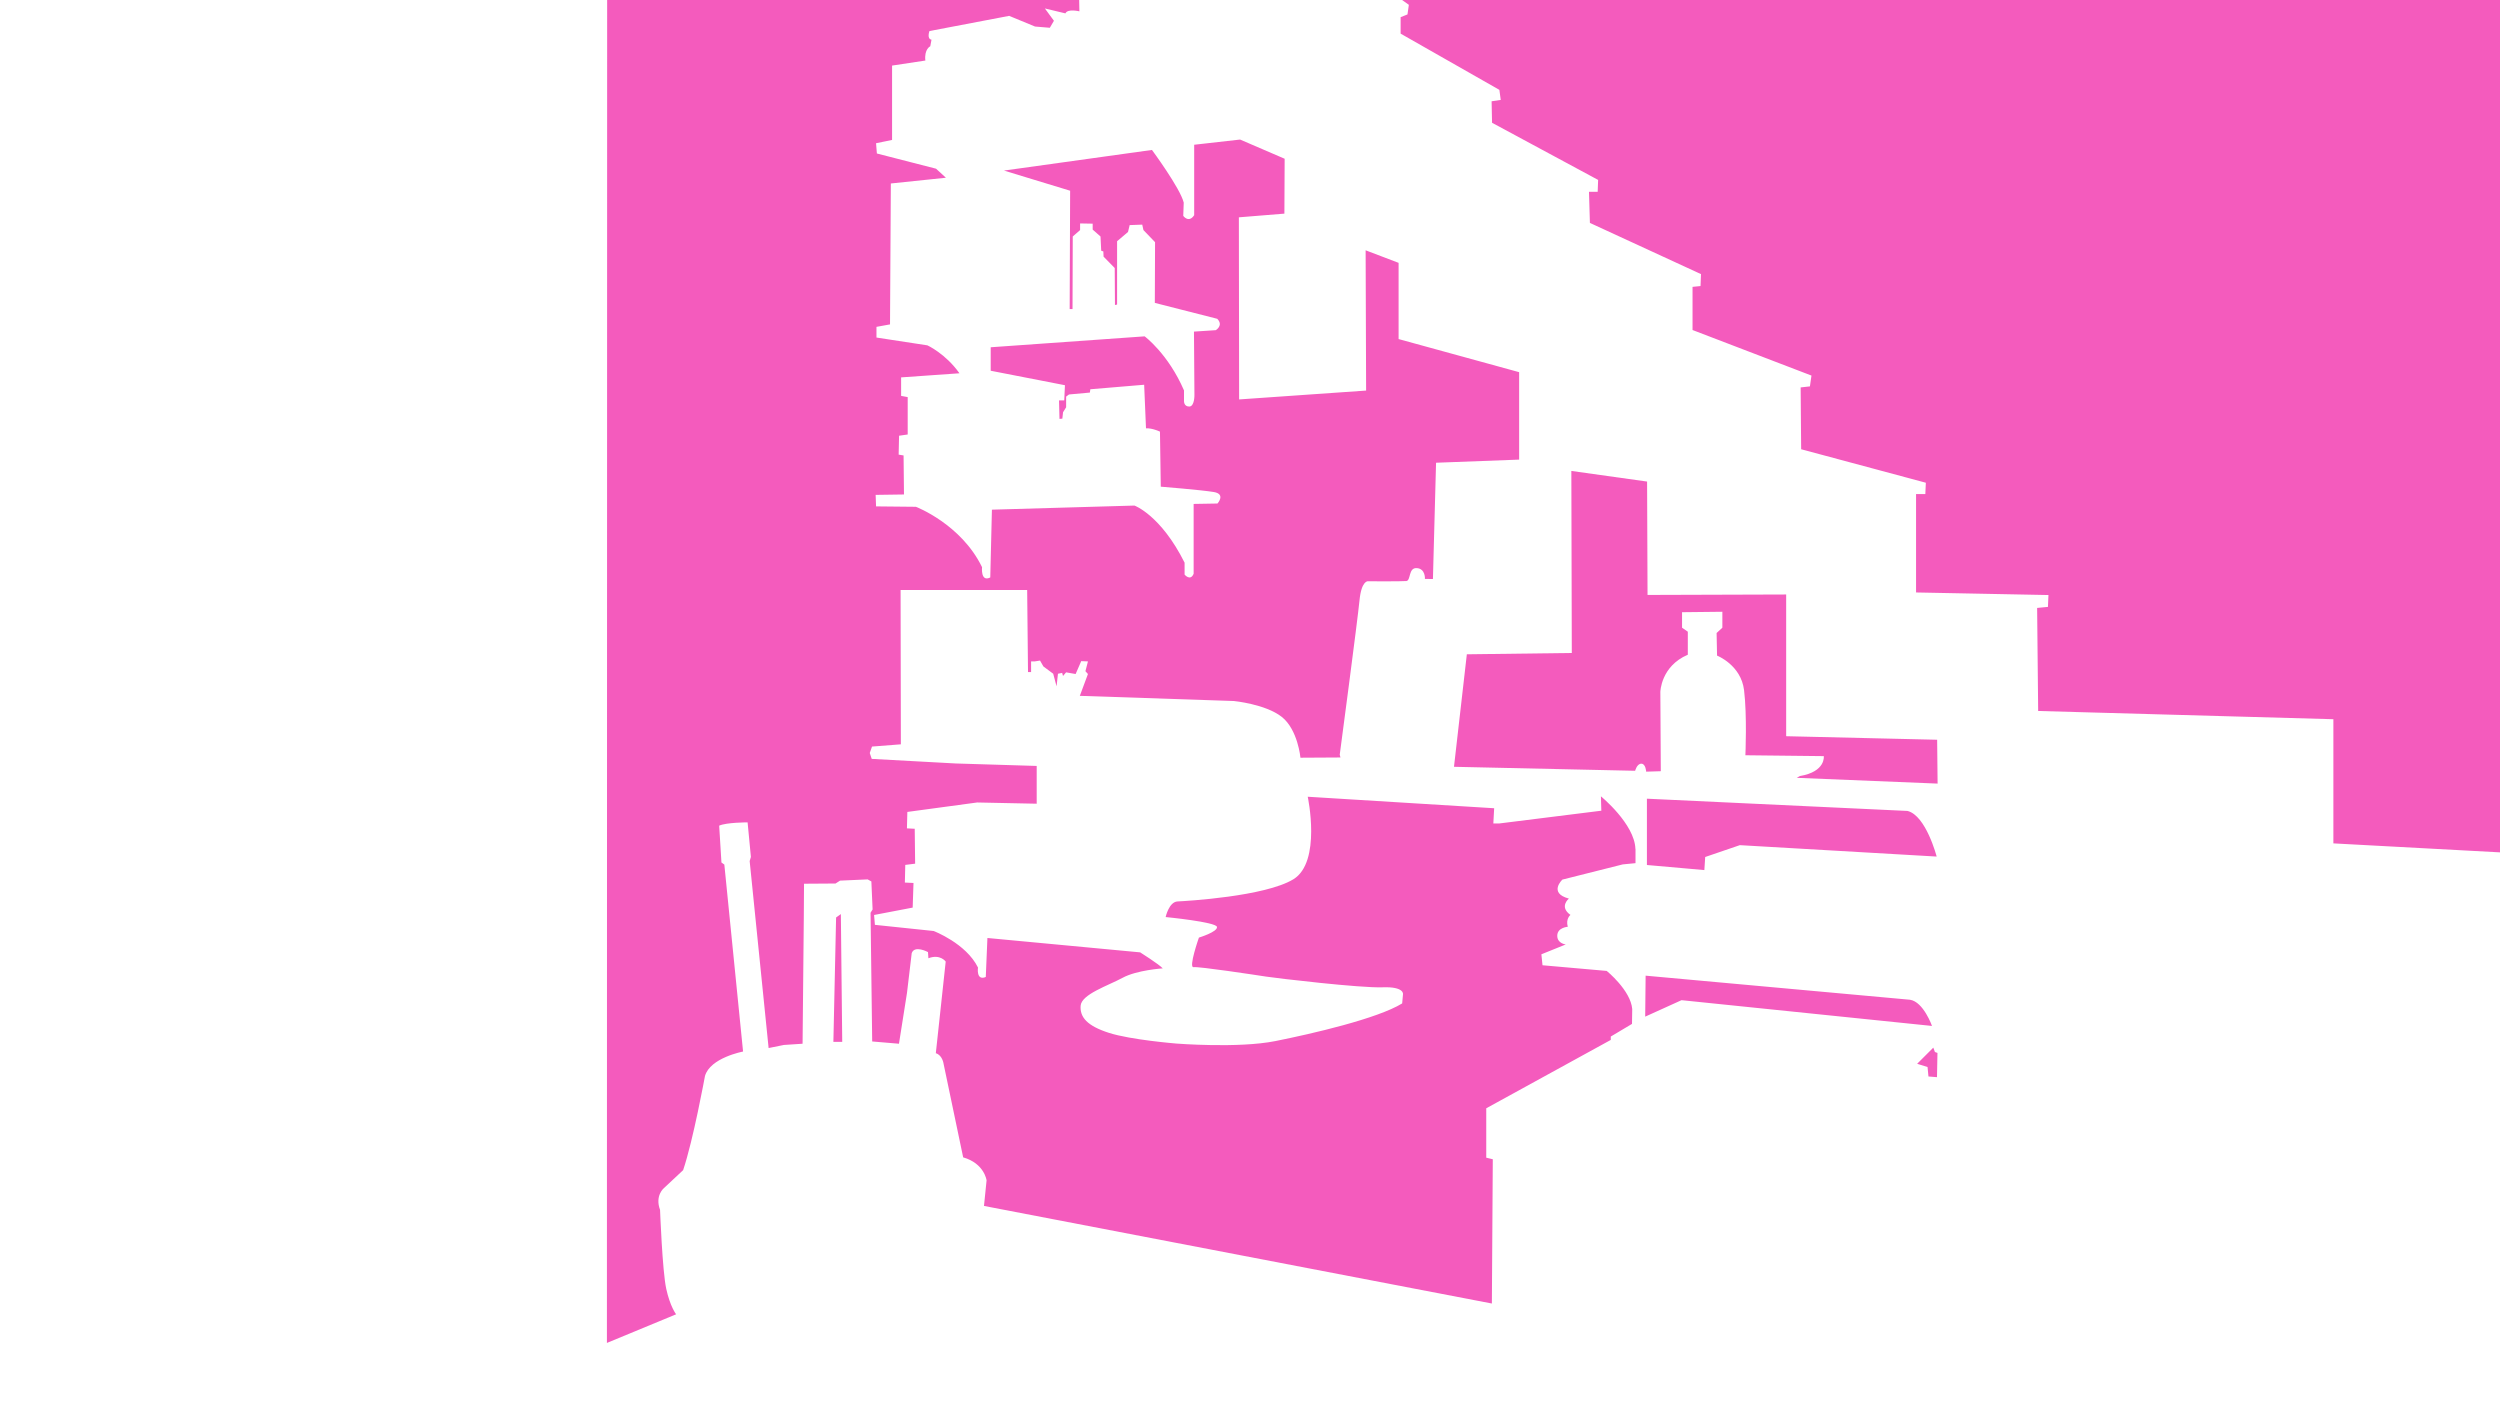 <?xml version="1.0" encoding="UTF-8"?>
<svg id="Layer_2" xmlns="http://www.w3.org/2000/svg" version="1.1" viewBox="0 0 1280 720">
  <!-- Generator: Adobe Illustrator 29.8.1, SVG Export Plug-In . SVG Version: 2.1.1 Build 2)  -->
  <defs>
    <style>
      .st0 {
        fill: #f45bbd;
      }
    </style>
  </defs>
  <path class="st0" d="M837.38,434.58v7.36l-6.52.63-30.91,7.78s-7.33,6.87,3.32,9.73c0,0-5.15,4.12.8,8.36,0,0-2.52,1.95-1.37,6.07,0,0-5.27.34-5.38,4.47-.11,4.12,4.35,4.58,4.35,4.58l-12.48,5.04.57,5.61,32.88,2.9s12.25,9.92,13.06,19.51l-.12,7.62-10.86,6.47v1.73l-63.76,35v25.29l3.35.81-.47,73.86-260.04-49.96,1.33-13.1s-1.11-8.66-11.99-11.77l-9.99-47.74s-.53-4.53-4.01-5.59l5.06-46.92s-2.85-4.01-8.86-1.69l-.21-3.16s-6.85-3.69-8.33.53l-2.42,20.35-4.11,26.04-13.71-1.16-.84-65.9,1.05-1.69-.63-14.34-1.9-1.05-14.13.63-2.32,1.48-16.13.11-.11,16.87-.63,65.05-9.59.63-7.8,1.58-9.7-95.73.63-2.11-1.69-17.71s-10.86,0-14.55,1.69l1.16,18.87,1.48,1.05,9.59,95.73s-16.87,3.16-19.51,12.55c0,0-6.01,32.9-11.18,48.18l-9.81,9.17s-4.74,3.8-2,11.18c0,0,1.16,31.21,3.16,40.38,2,9.17,5.06,13.07,5.06,13.07l-35.43,14.66.12-692.57h241.58l.21,10.79s-6.1-1.47-7.15,1.05l-10.52-2.52,4.63,6.31-2.1,3.58-7.57-.63-13.25-5.47-40.81,7.78s-1.47,4,1.05,4.42l-.63,3.37s-3.16,1.42-2.52,7.31l-17.04,2.58v38.07l-8.2,1.68.42,5.26,30.29,7.78,5.05,4.63-28.19,2.94-.42,72.15-6.94,1.26v5.47l26.08,4s9.26,4.21,16.41,14.3l-29.87,2.1v9.47l3.37.63v19.14l-4.42.63-.21,9.68,2.52.42.21,19.98-14.51.21.21,5.89,20.4.21s23.14,8.83,33.87,30.92c0,0-.84,7.78,4.21,5.26l.84-34.71,72.99-2.1s13.46,4.84,25.66,29.24v6.1s2.94,3.58,4.63-.42v-35.76l12.2-.21s4.42-4.84-1.89-5.89c-6.31-1.05-27.13-2.73-27.13-2.73l-.42-28.19s-4-1.89-7.15-1.68l-.94-22.32-27.56,2.31-.24,1.7-10.69.97-1.46,1.09v5.46l-1.58,2.55-.36,3.28-1.46.12-.24-9.47h2.67l.36-7.77-38.01-7.41v-12.02l78.81-5.59s12.02,8.86,20.16,27.69v5.46s-.12,2.79,2.67,2.79,2.67-5.95,2.67-5.95l-.24-32.42,11.17-.73s4.13-2.43.73-5.83l-31.94-8.14.12-31.09-5.95-6.19-.61-2.79-6.44.24-.85,3.52-5.59,4.74v32.42l-1.09.24-.12-18.94-5.71-5.83-.12-2.67-1.09-.36-.36-7.29-4.01-3.52v-3.04l-6.44-.12v3.4l-3.76,3.28-.12,37.16h-1.46l.24-60.59-33.88-10.32,75.77-10.56s14.45,19.55,16.27,26.96l-.24,6.8s2.79,3.89,5.59-.36v-36.06l23.51-2.66,22.81,9.83-.13,28.1-23.31,1.89.13,93.24,65.02-4.54-.25-71.82,16.88,6.43v39.02l61.72,16.95v44.77l-42.54,1.6-1.6,59.53-4.1-.04s.36-5.18-4.1-5.54c-4.46-.36-3.01,6.38-5.42,6.62-2.41.24-19.75.12-19.75.12,0,0-3.25-.24-4.22,9.76-.96,10-10.12,79.01-10.12,79.01l.36,1.45-20.48.12s-1.32-14.45-9.64-20.96c-8.31-6.5-24.45-8.07-24.45-8.07l-78.87-2.65,4.16-11.18-1.29-1.43,1.29-5.02-3.44-.14-2.87,6.6-4.88-.86-1.58,1.86-.43-1.58-2.15.43-.72,6.45-1.72-6.45-5.02-3.73-1.72-3.01-2.72.43h-1.86v5.45h-1.58l-.43-42.01h-64.81l.14,79.01-14.77,1.15-1.15,3.3,1,3.01,43.05,2.35,41.42,1.26v19.34l-30.49-.63-35.74,4.84-.21,8.41,3.99.21.21,17.87-5.05.63-.21,9.04,4.42.21-.42,12.61-19.76,3.78.42,5.05,30.07,3.15s16.61,6.31,22.71,18.71c0,0-1.05,6.94,3.99,4.84l.84-19.97,78.21,7.36s9.67,6.1,11.56,8.2c0,0-13.25.84-20.6,4.84s-21.03,8.41-21.45,14.3c-.42,5.89,3.36,10.3,14.51,13.88s34.48,5.47,34.48,5.47c0,0,31.75,2.52,50.67-1.26,18.92-3.78,52.35-11.51,64.97-19.29l.42-4.68s.84-3.99-10.51-3.57c-11.35.42-54.03-4.63-59.5-5.47s-34.48-5.26-37.21-4.84c-2.73.42,2.73-15.14,2.73-15.14,0,0,9.67-2.94,9.25-5.47-.42-2.52-26.28-5.05-26.28-5.05,0,0,1.68-7.78,6.1-7.99,4.42-.21,44.78-2.52,59.29-11.35s7.36-42.26,7.36-42.26l95.45,5.89-.42,7.78h3.15l52.14-6.52-.21-7.36s17.24,14.09,17.66,26.91ZM890.79,432.72l100.78,5.84s-5.41-20.98-14.92-23.36l-133.43-6.27v33.95l29.41,2.6.43-6.7,17.73-6.06ZM977.94,511.87l-135.38-12.33-.22,20.98,18.6-8.43,128.24,13.19s-4.33-12.33-11.25-13.41ZM989.85,536.39l-8.27,8.27,5.32,1.65.47,4.85,4.37.35.24-12.41-1.3-.47-.83-2.25ZM428.08,469.75l-1.39,63.7h4.53l-.7-65.44-2.44,1.74ZM914.52,376.95v-72.57l-70.98.23-.23-58.05-38.78-5.44.23,93.2-53.74.68-6.58,57.6,92.75,2.04s.91-3.63,3.17-3.63,2.49,4.08,2.49,4.08l7.48-.23-.23-40.59s.23-13.15,14.06-19.05v-11.79l-2.95-2.04v-7.94l20.64-.23v8.16l-2.95,2.72.23,11.57s12.25,4.76,13.83,17.69c1.59,12.93.68,33.33.68,33.33l40.14.45s1.13,7.94-12.25,10.2l-1.59.91,72.11,2.95-.23-22.45-77.33-1.81ZM716.41-1.04l4.92,3.51-.7,4.92-3.51,1.4v8.43l50.56,28.79.7,5.15-4.68.7.23,11,54.31,29.26-.23,6.09h-4.45l.47,15.92,56.88,26.22-.24,6.11-4.09.41v22.1l60.89,23.32-.79,5.54-4.75.53.26,31.65,63.84,17.15-.26,5.8h-4.75v50.38l67.79,1.32-.26,6.07-5.54.53.53,52.76,151.15,4.22v63.57l88.1,4.75,3.38-442.84L716.41-1.04Z"/>
</svg>